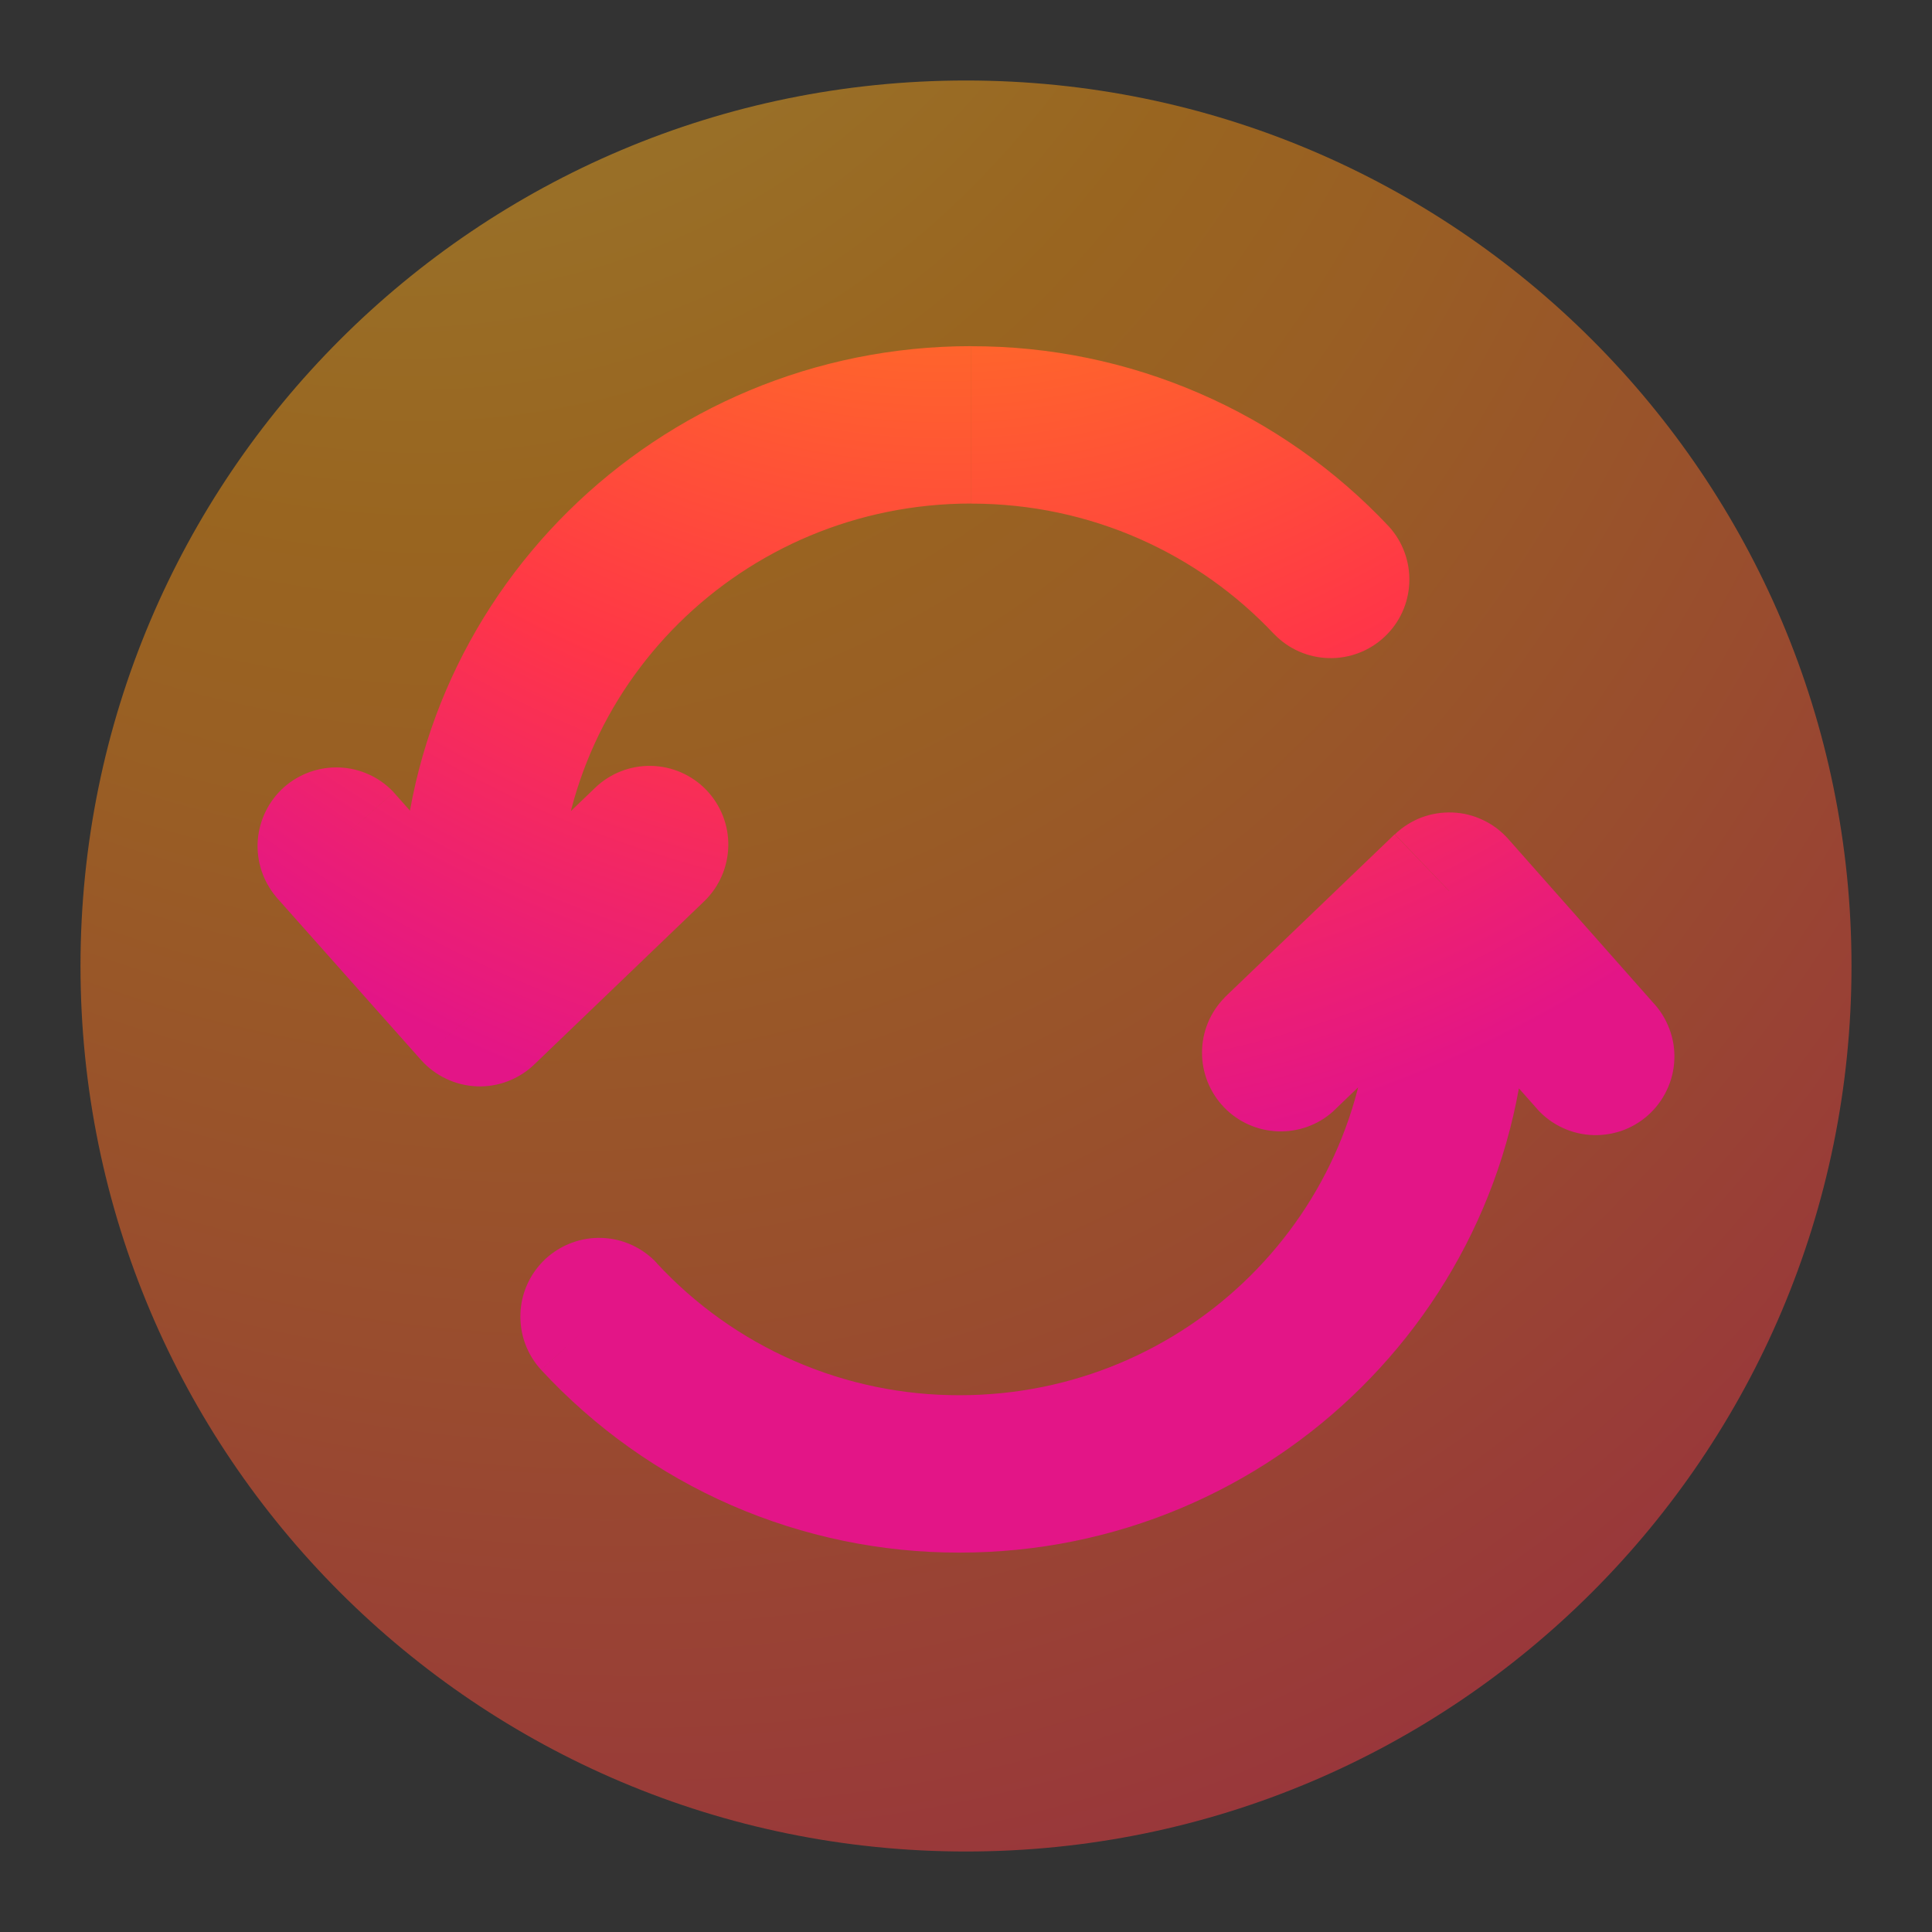 <svg width="24" height="24" viewBox="0 0 24 24" fill="none" xmlns="http://www.w3.org/2000/svg">
<rect x="0" y="0" width="24" height="24" fill="#333333" stroke="none"/>
<path opacity="0.5" d="M12 23C18.075 23 23 18.075 23 12C23 5.925 18.075 1 12 1C5.925 1 1 5.925 1 12C1 18.075 5.925 23 12 23Z" fill="url(#paint0_radial_107_135)"/>
<path d="M18.003 11.069L18.735 10.421C18.648 10.323 18.542 10.243 18.423 10.187C18.304 10.13 18.175 10.098 18.044 10.093C17.912 10.088 17.781 10.109 17.658 10.155C17.535 10.202 17.423 10.273 17.328 10.364L18.003 11.069ZM15.213 12.392C15.034 12.573 14.933 12.817 14.932 13.071C14.93 13.325 15.028 13.57 15.204 13.754C15.38 13.938 15.621 14.045 15.875 14.054C16.129 14.063 16.377 13.973 16.565 13.802L15.213 12.392ZM19.067 13.744C19.151 13.846 19.254 13.93 19.37 13.99C19.487 14.051 19.614 14.088 19.745 14.098C19.877 14.108 20.008 14.092 20.133 14.051C20.257 14.009 20.372 13.943 20.471 13.855C20.569 13.768 20.649 13.662 20.705 13.543C20.762 13.425 20.794 13.296 20.799 13.165C20.805 13.034 20.784 12.902 20.737 12.78C20.691 12.656 20.62 12.544 20.53 12.449L19.067 13.744ZM8.16 15.691C8.073 15.597 7.968 15.521 7.851 15.467C7.735 15.413 7.609 15.383 7.48 15.378C7.352 15.373 7.224 15.393 7.104 15.438C6.983 15.482 6.873 15.55 6.778 15.637C6.684 15.724 6.608 15.829 6.554 15.945C6.5 16.062 6.47 16.188 6.465 16.316C6.46 16.444 6.48 16.572 6.524 16.693C6.569 16.813 6.636 16.924 6.723 17.018L8.158 15.691H8.16ZM11.921 19.287C15.812 19.287 18.979 16.155 18.979 12.276H17.024C17.024 15.061 14.747 17.332 11.921 17.332V19.287ZM18.979 12.276V11.069H17.024V12.276H18.979ZM17.325 10.364L15.211 12.392L16.564 13.802L18.678 11.775L17.325 10.364ZM17.27 11.718L19.067 13.744L20.53 12.449L18.735 10.421L17.27 11.718ZM6.723 17.018C7.386 17.735 8.189 18.307 9.084 18.698C9.979 19.088 10.945 19.289 11.922 19.287V17.332C11.215 17.334 10.515 17.189 9.867 16.906C9.219 16.624 8.637 16.209 8.157 15.69L6.723 17.019V17.018ZM5.96 12.518L5.23 13.167C5.317 13.265 5.424 13.345 5.543 13.401C5.661 13.458 5.79 13.489 5.922 13.495C6.053 13.5 6.184 13.479 6.307 13.432C6.43 13.385 6.543 13.314 6.637 13.223L5.96 12.518ZM8.747 11.197C8.934 11.017 9.042 10.77 9.047 10.511C9.053 10.252 8.954 10.001 8.775 9.814C8.595 9.627 8.348 9.519 8.089 9.514C7.83 9.509 7.579 9.607 7.392 9.787L8.747 11.197ZM4.89 9.841C4.716 9.656 4.476 9.545 4.221 9.534C3.967 9.523 3.718 9.611 3.527 9.78C3.337 9.95 3.221 10.187 3.202 10.441C3.184 10.695 3.266 10.946 3.43 11.141L4.89 9.843V9.841ZM15.828 7.877C16.006 8.062 16.25 8.169 16.506 8.175C16.763 8.182 17.012 8.087 17.199 7.911C17.387 7.736 17.497 7.493 17.507 7.237C17.517 6.98 17.426 6.73 17.253 6.54L15.828 7.877ZM12.064 4.3C8.164 4.3 4.982 7.428 4.982 11.311H6.937C6.937 8.529 9.222 6.255 12.064 6.255V4.3ZM6.637 13.223L8.747 11.197L7.392 9.787L5.283 11.813L6.637 13.223ZM6.69 11.868L4.891 9.843L3.429 11.141L5.23 13.167L6.69 11.868ZM17.255 6.542C16.589 5.833 15.785 5.268 14.893 4.883C14 4.497 13.038 4.299 12.065 4.301V6.256C13.555 6.256 14.893 6.882 15.829 7.879L17.253 6.54L17.255 6.542Z" fill="url(#paint1_radial_107_135)"/>
<defs>
<radialGradient id="paint0_radial_107_135" cx="0" cy="0" r="1" gradientUnits="userSpaceOnUse" gradientTransform="translate(1 -14) rotate(65.791) scale(70.719 47.939)">
<stop stop-color="#FFF44F"/>
<stop offset="0.06" stop-color="#FFE847"/>
<stop offset="0.168" stop-color="#FFC830"/>
<stop offset="0.304" stop-color="#FF980E"/>
<stop offset="0.356" stop-color="#FF8B16"/>
<stop offset="0.455" stop-color="#FF672A"/>
<stop offset="0.57" stop-color="#FF3647"/>
<stop offset="0.737" stop-color="#E31587"/>
</radialGradient>
<radialGradient id="paint1_radial_107_135" cx="0" cy="0" r="1" gradientUnits="userSpaceOnUse" gradientTransform="translate(11 -8) rotate(82.333) scale(26.235 20.792)">
<stop stop-color="#FFF44F"/>
<stop offset="0.06" stop-color="#FFE847"/>
<stop offset="0.168" stop-color="#FFC830"/>
<stop offset="0.304" stop-color="#FF980E"/>
<stop offset="0.356" stop-color="#FF8B16"/>
<stop offset="0.455" stop-color="#FF672A"/>
<stop offset="0.648" stop-color="#FF3647"/>
<stop offset="0.86" stop-color="#E31587"/>
</radialGradient>
</defs>
</svg>
